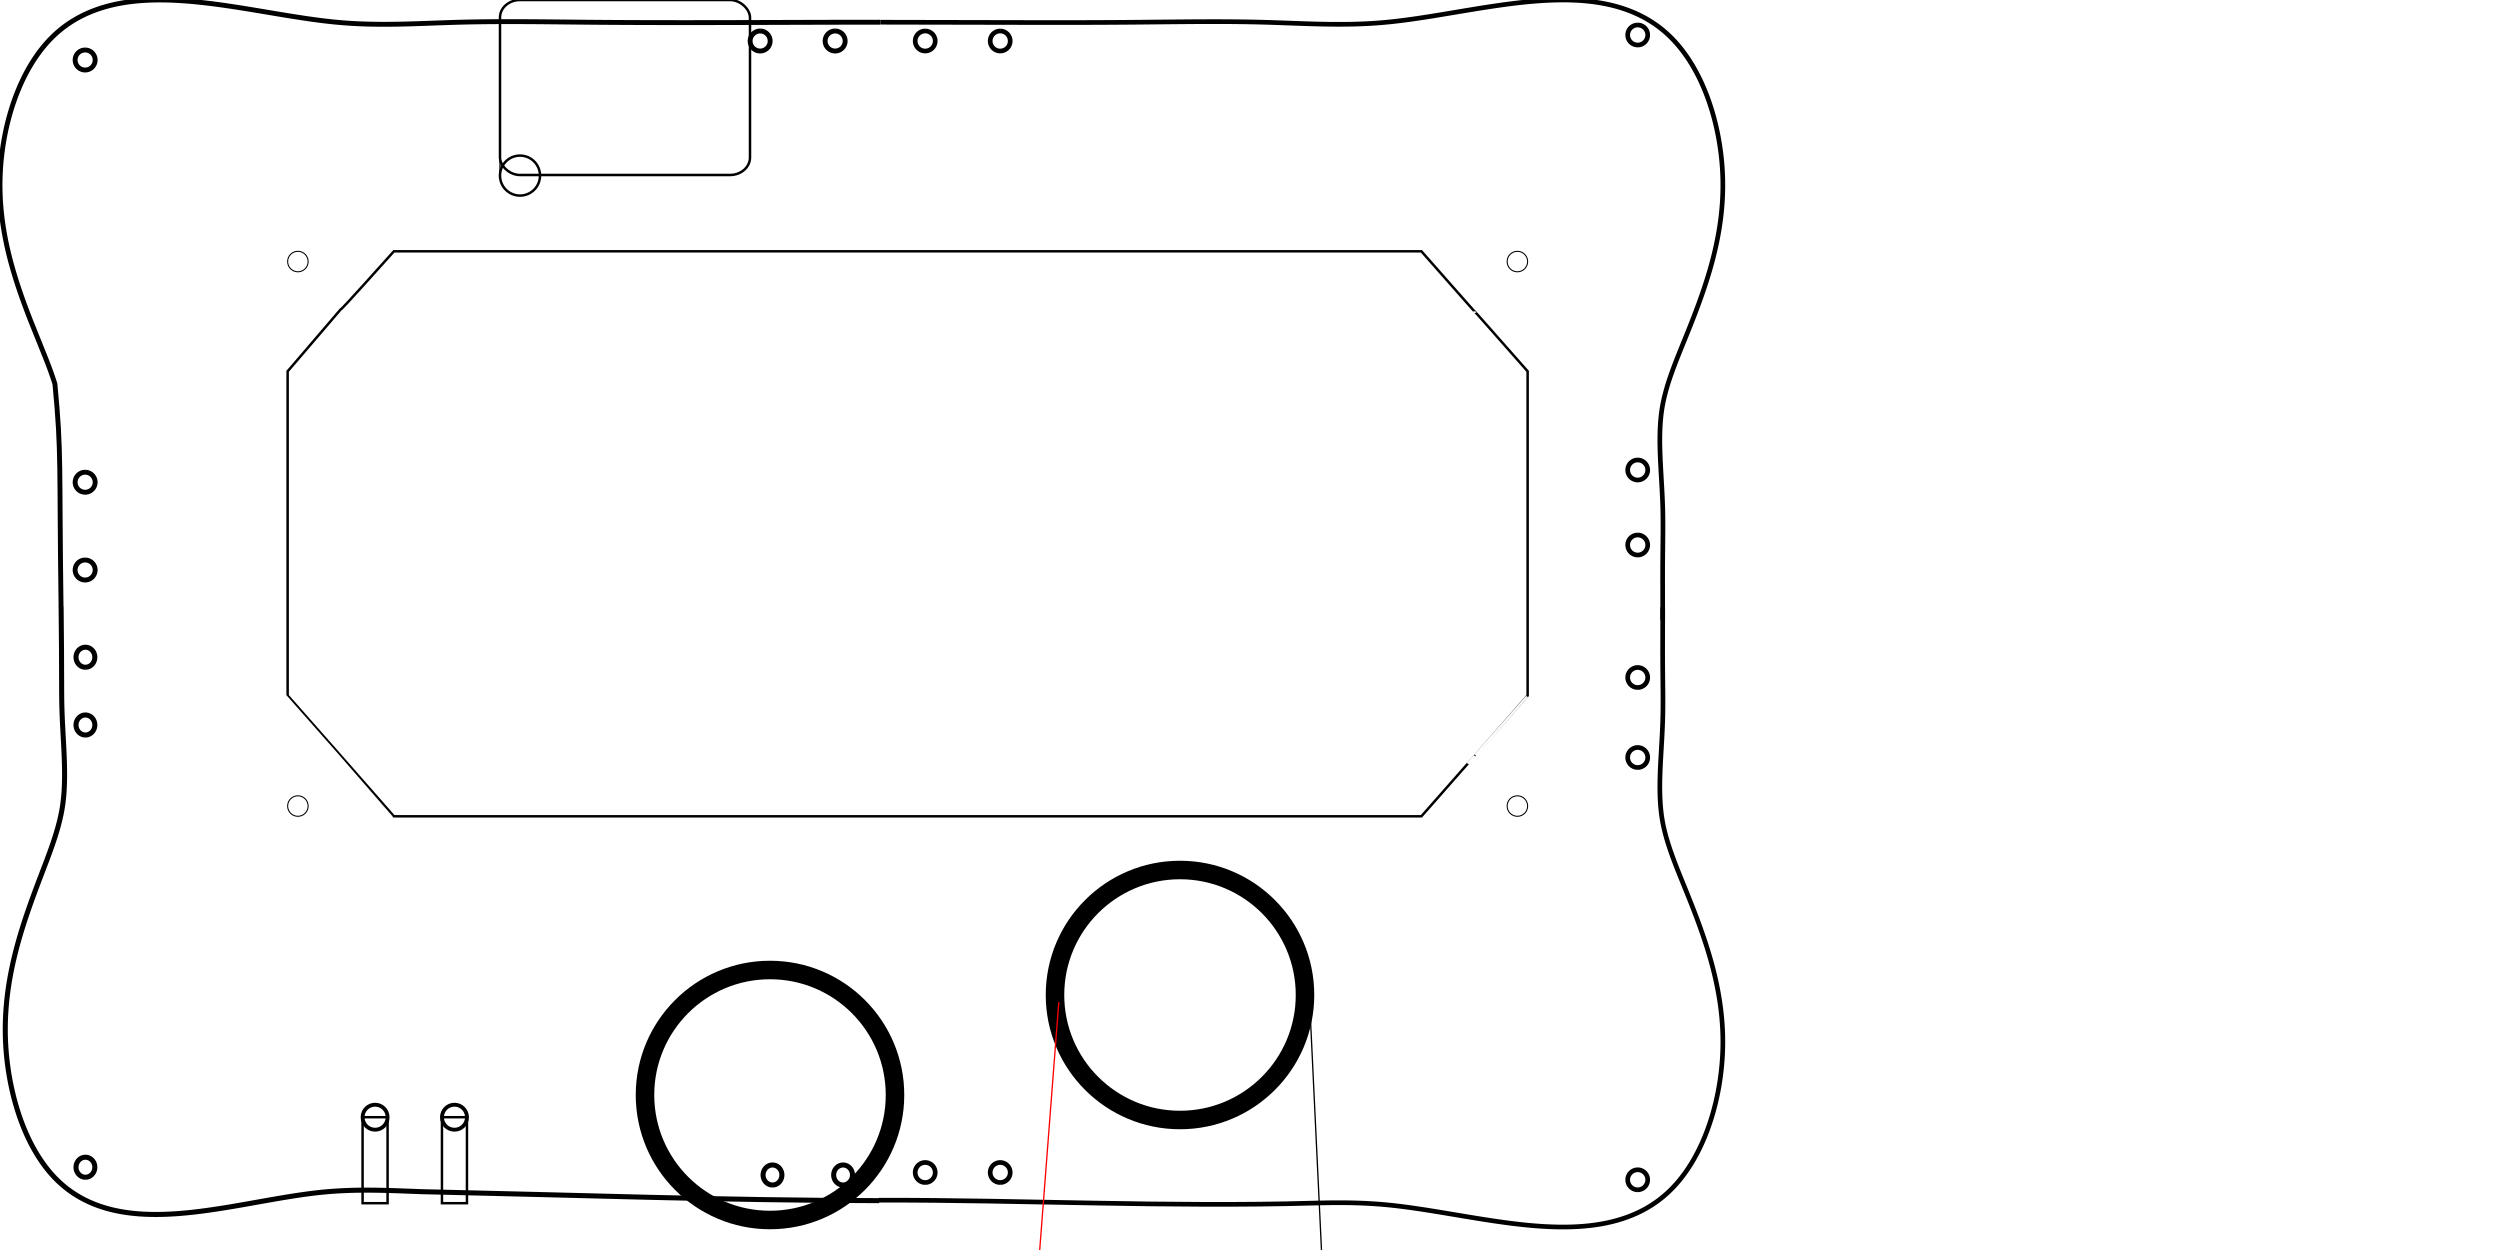 <?xml version="1.0" encoding="UTF-8" standalone="no"?>
<svg
   width="500mm"
   height="250mm"
   version="1.1"
   id="svg19"
   sodipodi:docname="tanklid.svg"
   inkscape:version="1.3.2 (091e20ef0f, 2023-11-25, custom)"
   xml:space="preserve"
   xmlns:inkscape="http://www.inkscape.org/namespaces/inkscape"
   xmlns:sodipodi="http://sodipodi.sourceforge.net/DTD/sodipodi-0.dtd"
   xmlns="http://www.w3.org/2000/svg"
   xmlns:svg="http://www.w3.org/2000/svg"><defs
     id="defs19" /><sodipodi:namedview
     id="namedview19"
     pagecolor="#ffffff"
     bordercolor="#666666"
     borderopacity="1.0"
     inkscape:showpageshadow="2"
     inkscape:pageopacity="0.0"
     inkscape:pagecheckerboard="0"
     inkscape:deskcolor="#d1d1d1"
     showgrid="false"
     inkscape:zoom="3.4467502"
     inkscape:cx="89.069408"
     inkscape:cy="387.46643"
     inkscape:window-width="1920"
     inkscape:window-height="1029"
     inkscape:window-x="0"
     inkscape:window-y="27"
     inkscape:window-maximized="1"
     inkscape:current-layer="svg19"
     inkscape:document-units="mm" /><g
     id="g1"
     transform="translate(0,-56)"><circle
       style="fill:none;stroke:#000001;stroke-width:0.798;stroke-opacity:1"
       id="path7752"
       cx="225.173"
       cy="253.707"
       r="7.748" /><circle
       style="fill:none;stroke:#000001;stroke-width:0.798;stroke-opacity:1"
       id="circle7754"
       cx="225.173"
       cy="665.297"
       r="7.748" /><circle
       style="fill:none;stroke:#000001;stroke-width:0.798;stroke-opacity:1"
       id="circle7756"
       cx="1147"
       cy="253.707"
       r="7.748" /><circle
       style="fill:none;stroke:#000001;stroke-width:0.798;stroke-opacity:1"
       id="circle7758"
       cx="1147"
       cy="665.297"
       r="7.748" /><path
       id="rect10022"
       style="fill:none;stroke:#000000;stroke-width:1.89;stroke-dasharray:none"
       d="m 297.729,245.958 h 776.716 c 80.213,91.06 0.095,-0.27 80.303,90.709 v 245.118 c -80.277,91.468 0.109,-0.092 -80.303,91.26 H 297.729 c -80.313,-91.308 0.018,-0.2 -80.303,-91.26 V 336.667 c 80.928,-94.195 -0.165,-0.821 80.303,-90.709 z"
       sodipodi:nodetypes="ccccccccc" /></g><circle
     style="fill:none;stroke:#000001;stroke-width:13.992;stroke-opacity:1"
     id="circle1"
     cx="891.969"
     cy="752.126"
     r="94.488" /><path
     d="M 46.156,458.876 C 44.639,350.69 46.605,343.473 41.52,290.246 l -0.558,-1.763 -0.579,-1.771 -0.599,-1.779 -0.618,-1.788 -0.637,-1.796 -0.654,-1.805 -0.67,-1.813 -0.685,-1.821 -0.7,-1.83 -0.713,-1.839 -12.245,-30.544 -1.517,-3.925 -1.497,-3.946 -0.739,-1.981 -0.733,-1.986 -0.726,-1.992 -0.718,-1.998 -0.71,-2.004 -0.702,-2.01 -0.693,-2.017 -0.684,-2.023 -0.674,-2.03 -0.664,-2.037 -0.653,-2.044 -0.642,-2.051 -0.63,-2.059 -0.618,-2.066 -0.605,-2.074 -0.592,-2.082 -0.578,-2.089 -0.563,-2.098 -0.549,-2.106 -0.533,-2.114 -0.518,-2.123 -0.501,-2.131 -0.484,-2.14 -0.467,-2.149 -0.449,-2.158 -0.431,-2.167 -0.412,-2.176 -0.392,-2.185 -0.372,-2.194 -0.352,-2.204 -0.33,-2.213 -0.309,-2.223 -0.287,-2.232 -0.264,-2.242 -0.241,-2.252 -0.217,-2.261 -0.193,-2.271 -0.168,-2.281 -0.143,-2.291 -0.117,-2.3 -0.09,-2.31 L 0.045,144.142 0.008,141.812 4.7797251e-7,139.472 0.02,137.123 l 0.049,-2.359 0.078,-2.368 0.108,-2.375 0.137,-2.38 0.166,-2.384 0.196,-2.387 0.225,-2.39 0.254,-2.392 0.283,-2.392 0.312,-2.393 0.341,-2.392 0.371,-2.39 0.4,-2.388 0.429,-2.385 0.458,-2.38 0.488,-2.375 0.517,-2.37 0.27,-1.182 0.277,-1.181 0.285,-1.179 0.292,-1.177 0.3,-1.175 0.307,-1.173 0.315,-1.17 0.322,-1.168 0.33,-1.165 0.337,-1.163 0.345,-1.16 0.352,-1.157 0.36,-1.154 0.368,-1.151 0.375,-1.148 0.383,-1.145 0.391,-1.141 0.398,-1.138 0.406,-1.134 0.414,-1.131 0.422,-1.127 0.43,-1.123 0.438,-1.119 0.446,-1.115 0.454,-1.11 0.462,-1.106 0.47,-1.102 0.478,-1.097 0.486,-1.092 0.494,-1.088 0.503,-1.083 0.511,-1.078 0.519,-1.072 0.528,-1.067 0.536,-1.062 0.545,-1.056 0.553,-1.051 0.562,-1.045 0.571,-1.039 0.58,-1.033 0.589,-1.027 0.597,-1.021 0.606,-1.014 0.616,-1.008 0.625,-1.001 0.634,-0.994 0.643,-0.987 0.653,-0.98 0.662,-0.973 0.672,-0.965 0.681,-0.958 0.691,-0.95 0.701,-0.942 0.711,-0.934 0.721,-0.926 0.731,-0.918 0.741,-0.909 0.751,-0.9 0.762,-0.891 0.772,-0.882 0.783,-0.873 0.793,-0.863 0.804,-0.854 0.815,-0.844 0.826,-0.834 0.837,-0.823 0.848,-0.813 0.859,-0.802 0.87,-0.79 0.878,-0.777 0.886,-0.763 0.894,-0.749 0.902,-0.735 0.91,-0.721 0.918,-0.708 0.925,-0.694 0.932,-0.68 0.939,-0.666 0.946,-0.652 0.952,-0.639 0.959,-0.625 0.965,-0.612 0.971,-0.598 0.977,-0.585 0.982,-0.571 0.988,-0.558 0.993,-0.545 0.998,-0.531 1.003,-0.518 1.008,-0.505 1.013,-0.492 1.017,-0.48 1.022,-0.467 1.026,-0.455 1.03,-0.442 1.034,-0.43 1.038,-0.418 1.041,-0.406 1.045,-0.394 1.048,-0.382 1.051,-0.37 1.055,-0.359 1.058,-0.348 1.061,-0.336 1.063,-0.325 1.066,-0.314 1.069,-0.303 1.071,-0.293 1.074,-0.282 1.076,-0.272 1.079,-0.262 1.081,-0.252 1.083,-0.242 1.085,-0.232 1.087,-0.223 1.089,-0.213 1.091,-0.204 1.093,-0.195 1.095,-0.186 1.097,-0.177 1.098,-0.168 1.1,-0.159 1.102,-0.151 1.103,-0.142 1.105,-0.134 1.107,-0.126 1.108,-0.118 1.109,-0.11 1.111,-0.103 1.112,-0.095 2.229,-0.168 2.234,-0.139 2.239,-0.111 2.244,-0.084 2.249,-0.058 2.253,-0.034 2.258,-0.008 2.262,0.015 2.266,0.038 2.27,0.059 2.273,0.08 2.277,0.1 2.28,0.12 2.283,0.138 2.286,0.156 2.289,0.173 2.291,0.19 2.294,0.205 2.296,0.22 2.298,0.234 2.299,0.248 2.301,0.261 2.302,0.273 2.303,0.284 2.304,0.295 2.304,0.305 2.304,0.315 2.304,0.324 2.304,0.332 4.606,0.686 4.602,0.711 4.595,0.731 4.586,0.746 9.133,1.517 9.065,1.517 4.499,0.747 4.474,0.733 4.445,0.713 4.413,0.69 4.377,0.661 4.339,0.628 2.154,0.3 2.143,0.29 2.131,0.28 2.119,0.269 2.107,0.257 2.094,0.245 2.081,0.232 2.067,0.219 2.053,0.205 2.038,0.191 2.03,0.177 2.023,0.164 2.017,0.151 2.012,0.138 2.006,0.126 2.001,0.114 1.996,0.102 1.992,0.091 1.988,0.081 1.984,0.07 1.981,0.06 1.977,0.05 1.975,0.041 1.972,0.03 1.97,0.023 1.968,0.015 1.966,0.008 1.965,-6.8e-4 3.927,-0.023 3.925,-0.048 3.926,-0.071 3.929,-0.091 3.933,-0.108 3.94,-0.122 7.91,-0.274 7.963,-0.292 8.031,-0.284 4.046,-0.131 4.068,-0.119 4.084,-0.104 4.089,-0.089 4.093,-0.075 4.097,-0.061 4.101,-0.049 4.104,-0.038 4.106,-0.026 4.109,-0.015 4.11,-0.008 4.112,0.002 8.225,0.026 8.225,0.051 8.221,0.069 8.214,0.081 16.39,0.171 8.17,0.077 8.162,0.067 8.157,0.057 8.152,0.047 8.148,0.038 8.145,0.03 16.279,0.034 16.269,0.008 16.261,-0.011 16.257,-0.03 16.255,-0.042 32.518,-0.1 16.269,-0.048 16.279,-0.04 16.292,-0.026 16.309,-0.008"
     id="path10"
     style="fill:none;stroke:#000000;stroke-width:3.696"
     sodipodi:nodetypes="cccccccccccccccccccccccccccccccccccccccccccccccccccccccccccccccccccccccccccccccccccccccccccccccccccccccccccccccccccccccccccccccccccccccccccccccccccccccccccccccccccccccccccccccccccccccccccccccccccccccccccccccccccccccccccccccccccccccccccccccccccccccccccccccccccccccccccccccccccccccccccccccccccccccccccccccccccccccccccccc" /><path
     d="m 64.354,37.795 -0.475,0.015 -0.473,0.045 -0.469,0.074 -0.463,0.104 -0.456,0.133 -0.447,0.161 -0.436,0.189 -0.423,0.215 -0.409,0.242 -0.393,0.267 -0.375,0.291 -0.356,0.314 -0.336,0.336 -0.314,0.356 -0.291,0.375 -0.267,0.393 -0.242,0.409 -0.216,0.423 -0.189,0.436 -0.161,0.447 -0.132,0.456 -0.104,0.463 -0.074,0.469 -0.045,0.473 -0.015,0.474 0.015,0.475 0.045,0.473 0.074,0.469 0.104,0.463 0.132,0.456 0.161,0.447 0.189,0.436 0.216,0.423 0.242,0.409 0.267,0.393 0.291,0.375 0.314,0.356 0.336,0.336 0.356,0.314 0.375,0.291 0.393,0.267 0.409,0.242 0.423,0.215 0.436,0.189 0.447,0.161 0.456,0.133 0.463,0.104 0.469,0.074 0.473,0.045 0.475,0.015 0.475,-0.015 0.473,-0.045 0.469,-0.074 0.463,-0.104 0.456,-0.133 0.447,-0.161 0.436,-0.189 0.423,-0.215 0.409,-0.242 0.393,-0.267 0.375,-0.291 0.356,-0.314 0.336,-0.336 0.314,-0.356 0.291,-0.375 0.267,-0.393 0.242,-0.409 0.216,-0.423 0.189,-0.436 0.161,-0.447 0.132,-0.456 0.104,-0.463 0.074,-0.469 0.045,-0.473 0.015,-0.474 -0.015,-0.475 -0.045,-0.473 -0.074,-0.469 -0.104,-0.463 -0.132,-0.456 -0.161,-0.447 -0.189,-0.436 -0.216,-0.423 -0.242,-0.409 -0.267,-0.393 -0.291,-0.375 -0.314,-0.356 -0.336,-0.336 -0.356,-0.314 -0.375,-0.291 -0.393,-0.267 -0.409,-0.242 -0.423,-0.215 -0.436,-0.189 -0.447,-0.161 -0.456,-0.133 -0.463,-0.104 -0.469,-0.074 -0.473,-0.045 -0.475,-0.015"
     id="path14"
     style="fill:none;stroke:#000000;stroke-width:3.696" /><path
     d="m 64.354,356.956 -0.475,0.015 -0.473,0.045 -0.469,0.074 -0.463,0.104 -0.456,0.132 -0.447,0.161 -0.436,0.189 -0.423,0.216 -0.409,0.242 -0.393,0.267 -0.375,0.291 -0.356,0.314 -0.336,0.336 -0.314,0.356 -0.291,0.375 -0.267,0.393 -0.242,0.409 -0.216,0.423 -0.189,0.436 -0.161,0.447 -0.132,0.456 -0.104,0.463 -0.074,0.469 -0.045,0.473 -0.015,0.475 0.015,0.475 0.045,0.473 0.074,0.469 0.104,0.463 0.132,0.456 0.161,0.447 0.189,0.436 0.216,0.423 0.242,0.409 0.267,0.393 0.291,0.375 0.314,0.356 0.336,0.336 0.356,0.314 0.375,0.291 0.393,0.267 0.409,0.242 0.423,0.216 0.436,0.189 0.447,0.161 0.456,0.132 0.463,0.104 0.469,0.074 0.473,0.045 0.475,0.015 0.475,-0.015 0.473,-0.045 0.469,-0.074 0.463,-0.104 0.456,-0.132 0.447,-0.161 0.436,-0.189 0.423,-0.216 0.409,-0.242 0.393,-0.267 0.375,-0.291 0.356,-0.314 0.336,-0.336 0.314,-0.356 0.291,-0.375 0.267,-0.393 0.242,-0.409 0.216,-0.423 0.189,-0.436 0.161,-0.447 0.132,-0.456 0.104,-0.463 0.074,-0.469 0.045,-0.473 0.015,-0.475 -0.015,-0.475 -0.045,-0.473 -0.074,-0.469 -0.104,-0.463 -0.132,-0.456 -0.161,-0.447 -0.189,-0.436 -0.216,-0.423 -0.242,-0.409 -0.267,-0.393 -0.291,-0.375 -0.314,-0.356 -0.336,-0.336 -0.356,-0.314 -0.375,-0.291 -0.393,-0.267 -0.409,-0.242 -0.423,-0.216 -0.436,-0.189 -0.447,-0.161 -0.456,-0.132 -0.463,-0.104 -0.469,-0.074 -0.473,-0.045 -0.475,-0.015"
     id="path15"
     style="fill:none;stroke:#000000;stroke-width:3.696" /><path
     d="m 64.354,423.307 -0.475,0.015 -0.473,0.045 -0.469,0.074 -0.463,0.104 -0.456,0.132 -0.447,0.161 -0.436,0.189 -0.423,0.216 -0.409,0.242 -0.393,0.267 -0.375,0.291 -0.356,0.314 -0.336,0.336 -0.314,0.356 -0.291,0.375 -0.267,0.393 -0.242,0.409 -0.216,0.423 -0.189,0.436 -0.161,0.447 -0.132,0.456 -0.104,0.463 -0.074,0.469 -0.045,0.473 -0.015,0.475 0.015,0.475 0.045,0.473 0.074,0.469 0.104,0.463 0.132,0.456 0.161,0.447 0.189,0.436 0.216,0.423 0.242,0.409 0.267,0.393 0.291,0.375 0.314,0.356 0.336,0.336 0.356,0.314 0.375,0.291 0.393,0.267 0.409,0.242 0.423,0.216 0.436,0.189 0.447,0.161 0.456,0.132 0.463,0.104 0.469,0.074 0.473,0.045 0.475,0.015 0.475,-0.015 0.473,-0.045 0.469,-0.074 0.463,-0.104 0.456,-0.132 0.447,-0.161 0.436,-0.189 0.423,-0.216 0.409,-0.242 0.393,-0.267 0.375,-0.291 0.356,-0.314 0.336,-0.336 0.314,-0.356 0.291,-0.375 0.267,-0.393 0.242,-0.409 0.216,-0.423 0.189,-0.436 0.161,-0.447 0.132,-0.456 0.104,-0.463 0.074,-0.469 0.045,-0.473 0.015,-0.475 -0.015,-0.475 -0.045,-0.473 -0.074,-0.469 -0.104,-0.463 -0.132,-0.456 -0.161,-0.447 -0.189,-0.436 -0.216,-0.423 -0.242,-0.409 -0.267,-0.393 -0.291,-0.375 -0.314,-0.356 -0.336,-0.336 -0.356,-0.314 -0.375,-0.291 -0.393,-0.267 -0.409,-0.242 -0.423,-0.216 -0.436,-0.189 -0.447,-0.161 -0.456,-0.132 -0.463,-0.104 -0.469,-0.074 -0.473,-0.045 -0.475,-0.015"
     id="path16"
     style="fill:none;stroke:#000000;stroke-width:3.696" /><path
     d="m 574.59,23.433 -0.475,0.015 -0.473,0.045 -0.469,0.074 -0.463,0.104 -0.456,0.133 -0.447,0.161 -0.436,0.189 -0.423,0.215 -0.409,0.242 -0.393,0.267 -0.375,0.291 -0.356,0.314 -0.336,0.336 -0.314,0.356 -0.291,0.375 -0.267,0.393 -0.242,0.409 -0.215,0.423 -0.189,0.436 -0.161,0.447 -0.133,0.456 -0.104,0.463 -0.074,0.469 -0.045,0.473 -0.015,0.474 0.015,0.475 0.045,0.473 0.074,0.469 0.104,0.463 0.133,0.456 0.161,0.447 0.189,0.436 0.215,0.423 0.242,0.409 0.267,0.393 0.291,0.375 0.314,0.356 0.336,0.336 0.356,0.314 0.375,0.291 0.393,0.267 0.409,0.242 0.423,0.215 0.436,0.189 0.447,0.161 0.456,0.133 0.463,0.104 0.469,0.074 0.473,0.045 0.474,0.015 0.475,-0.015 0.473,-0.045 0.469,-0.074 0.463,-0.104 0.456,-0.133 0.447,-0.161 0.436,-0.189 0.423,-0.215 0.409,-0.242 0.393,-0.267 0.375,-0.291 0.356,-0.314 0.336,-0.336 0.314,-0.356 0.291,-0.375 0.267,-0.393 0.242,-0.409 0.215,-0.423 0.189,-0.436 0.161,-0.447 0.133,-0.456 0.104,-0.463 0.074,-0.469 0.045,-0.473 0.015,-0.474 -0.015,-0.475 -0.045,-0.473 -0.074,-0.469 -0.104,-0.463 -0.133,-0.456 -0.161,-0.447 -0.189,-0.436 -0.215,-0.423 -0.242,-0.409 -0.267,-0.393 -0.291,-0.375 -0.314,-0.356 -0.336,-0.336 -0.356,-0.314 -0.375,-0.291 -0.393,-0.267 -0.409,-0.242 -0.423,-0.215 -0.436,-0.189 -0.447,-0.161 -0.456,-0.133 -0.463,-0.104 -0.469,-0.074 -0.473,-0.045 -0.474,-0.015"
     id="path17"
     style="fill:none;stroke:#000000;stroke-width:3.696" /><path
     d="m 631.283,23.433 -0.475,0.015 -0.473,0.045 -0.469,0.074 -0.463,0.104 -0.456,0.133 -0.447,0.161 -0.436,0.189 -0.423,0.215 -0.409,0.242 -0.393,0.267 -0.375,0.291 -0.356,0.314 -0.336,0.336 -0.314,0.356 -0.291,0.375 -0.267,0.393 -0.242,0.409 -0.215,0.423 -0.189,0.436 -0.161,0.447 -0.133,0.456 -0.104,0.463 -0.074,0.469 -0.045,0.473 -0.015,0.474 0.015,0.475 0.045,0.473 0.074,0.469 0.104,0.463 0.133,0.456 0.161,0.447 0.189,0.436 0.215,0.423 0.242,0.409 0.267,0.393 0.291,0.375 0.314,0.356 0.336,0.336 0.356,0.314 0.375,0.291 0.393,0.267 0.409,0.242 0.423,0.215 0.436,0.189 0.447,0.161 0.456,0.133 0.463,0.104 0.469,0.074 0.473,0.045 0.474,0.015 0.475,-0.015 0.473,-0.045 0.469,-0.074 0.463,-0.104 0.456,-0.133 0.447,-0.161 0.436,-0.189 0.423,-0.215 0.409,-0.242 0.393,-0.267 0.375,-0.291 0.356,-0.314 0.336,-0.336 0.314,-0.356 0.291,-0.375 0.267,-0.393 0.242,-0.409 0.215,-0.423 0.189,-0.436 0.161,-0.447 0.133,-0.456 0.104,-0.463 0.074,-0.469 0.045,-0.473 0.015,-0.474 -0.015,-0.475 -0.045,-0.473 -0.074,-0.469 -0.104,-0.463 -0.133,-0.456 -0.161,-0.447 -0.189,-0.436 -0.215,-0.423 -0.242,-0.409 -0.267,-0.393 -0.291,-0.375 -0.314,-0.356 -0.336,-0.336 -0.356,-0.314 -0.375,-0.291 -0.393,-0.267 -0.409,-0.242 -0.423,-0.215 -0.436,-0.189 -0.447,-0.161 -0.456,-0.133 -0.463,-0.104 -0.469,-0.074 -0.473,-0.045 -0.474,-0.015"
     id="path18"
     style="fill:none;stroke:#000000;stroke-width:3.696" /><path
     d="m 46.199,458.598 c 0.246,21.188 0.406,42.782 0.41,63.97 l 0.011,2.188 0.019,2.197 0.028,2.207 0.037,2.216 0.048,2.225 0.06,2.234 0.071,2.229 0.082,2.22 0.09,2.21 0.098,2.2 0.213,4.37 0.228,4.328 0.461,8.527 0.214,4.196 0.191,4.148 0.084,2.055 0.075,2.043 0.065,2.03 0.054,2.016 0.042,2.003 0.029,1.989 0.015,1.975 5.3e-4,1.961 -0.015,1.946 -0.032,1.931 -0.049,1.916 -0.068,1.901 -0.087,1.886 -0.107,1.87 -0.128,1.854 -0.149,1.838 -0.172,1.822 -0.195,1.806 -0.218,1.79 -0.243,1.774 -0.268,1.758 -0.295,1.75 -0.324,1.758 -0.353,1.766 -0.38,1.774 -0.408,1.783 -0.434,1.792 -0.459,1.8 -0.484,1.809 -0.508,1.818 -0.531,1.827 -0.553,1.836 -0.574,1.845 -0.594,1.854 -0.613,1.863 -0.632,1.872 -0.649,1.881 -0.665,1.89 -0.679,1.899 -0.693,1.909 -0.706,1.918 -0.717,1.927 -1.464,3.883 -3.013,7.886 -1.529,4.004 -1.525,4.027 -1.514,4.045 -1.5,4.064 -1.482,4.085 -0.733,2.051 -0.727,2.057 -0.721,2.063 -0.714,2.069 -0.706,2.075 -0.698,2.082 -0.69,2.088 -0.681,2.095 -0.672,2.102 -0.662,2.109 -0.652,2.117 -0.641,2.124 -0.629,2.132 -0.617,2.14 -0.605,2.148 -0.592,2.156 -0.578,2.165 -0.564,2.173 -0.55,2.182 -0.535,2.191 -0.519,2.2 -0.503,2.209 -0.486,2.219 -0.469,2.228 -0.451,2.238 -0.432,2.248 -0.413,2.257 -0.394,2.267 -0.374,2.277 -0.353,2.287 -0.332,2.298 -0.31,2.308 -0.288,2.318 -0.265,2.329 -0.241,2.339 -0.217,2.35 -0.192,2.36 -0.167,2.371 -0.142,2.381 -0.115,2.392 -0.089,2.402 -0.061,2.413 -0.033,2.424 -0.006,1.216 0.001,1.218 0.009,1.221 0.016,1.224 0.023,1.226 0.031,1.229 0.038,1.231 0.045,1.233 0.053,1.235 0.06,1.236 0.068,1.237 0.075,1.239 0.083,1.24 0.09,1.241 0.098,1.241 0.105,1.242 0.113,1.243 0.12,1.243 0.127,1.244 0.135,1.244 0.142,1.244 0.15,1.244 0.157,1.244 0.165,1.244 0.172,1.243 0.179,1.243 0.187,1.242 0.194,1.242 0.202,1.241 0.209,1.24 0.217,1.239 0.224,1.238 0.232,1.236 0.239,1.235 0.247,1.234 0.254,1.232 0.262,1.23 0.269,1.228 0.277,1.226 0.284,1.224 0.292,1.222 0.299,1.22 0.307,1.217 0.315,1.215 0.322,1.212 0.33,1.209 0.338,1.206 0.346,1.203 0.353,1.2 0.361,1.196 0.369,1.193 0.377,1.189 0.385,1.186 0.393,1.182 0.4,1.178 0.408,1.174 0.416,1.17 0.424,1.166 0.433,1.161 0.441,1.157 0.449,1.152 0.457,1.147 0.465,1.142 0.474,1.137 0.482,1.132 0.49,1.127 0.499,1.121 0.507,1.116 0.516,1.11 0.525,1.104 0.533,1.098 0.542,1.092 0.551,1.086 0.56,1.08 0.569,1.073 0.578,1.066 0.587,1.06 0.596,1.053 0.605,1.046 0.615,1.038 0.624,1.031 0.634,1.023 0.643,1.015 0.653,1.008 0.663,1 0.673,0.991 0.683,0.983 0.693,0.974 0.703,0.965 0.713,0.956 0.723,0.947 0.734,0.938 0.744,0.928 0.755,0.918 0.766,0.908 0.776,0.898 0.787,0.887 0.798,0.877 0.809,0.865 0.821,0.854 0.832,0.843 0.843,0.831 0.854,0.818 0.862,0.803 0.87,0.788 0.879,0.773 0.887,0.758 0.894,0.743 0.902,0.728 0.909,0.713 0.916,0.698 0.923,0.684 0.93,0.669 0.937,0.654 0.943,0.639 0.949,0.625 0.955,0.61 0.961,0.595 0.967,0.581 0.972,0.567 0.977,0.552 0.982,0.538 0.987,0.524 0.992,0.51 0.996,0.497 1.001,0.483 1.005,0.47 1.009,0.456 1.013,0.443 1.017,0.43 1.02,0.417 1.024,0.404 1.027,0.391 1.031,0.379 1.034,0.367 1.037,0.355 1.04,0.342 1.043,0.33 1.045,0.319 1.048,0.307 1.051,0.296 1.053,0.285 1.055,0.274 1.058,0.263 1.06,0.252 1.062,0.242 1.064,0.231 1.066,0.221 1.068,0.211 1.07,0.201 1.072,0.191 1.074,0.181 1.075,0.172 1.077,0.163 1.079,0.154 1.081,0.145 1.082,0.136 1.084,0.127 1.085,0.119 1.087,0.11 1.088,0.102 1.09,0.094 1.091,0.086 1.092,0.078 1.094,0.07 1.095,0.063 2.194,0.103 2.199,0.074 2.203,0.047 2.208,0.019 2.212,-0.004 2.216,-0.03 2.22,-0.054 2.224,-0.077 2.228,-0.099 2.231,-0.12 2.234,-0.141 2.237,-0.16 2.24,-0.178 2.242,-0.196 2.245,-0.213 2.247,-0.229 2.249,-0.245 2.251,-0.259 2.252,-0.273 2.253,-0.286 2.254,-0.299 2.255,-0.31 2.255,-0.321 2.255,-0.331 2.255,-0.34 2.255,-0.348 4.508,-0.72 4.502,-0.746 4.495,-0.766 4.484,-0.78 4.471,-0.789 8.892,-1.582 4.415,-0.782 4.39,-0.769 4.362,-0.75 4.33,-0.727 4.296,-0.698 2.134,-0.336 2.124,-0.327 2.113,-0.317 2.102,-0.307 2.091,-0.296 2.079,-0.284 2.066,-0.271 2.053,-0.259 2.04,-0.245 2.026,-0.231 2.012,-0.216 1.997,-0.201 1.987,-0.186 1.981,-0.171 1.975,-0.157 1.969,-0.144 1.963,-0.13 1.958,-0.118 1.953,-0.105 1.949,-0.093 1.945,-0.081 1.941,-0.07 1.938,-0.059 1.934,-0.049 1.932,-0.039 1.929,-0.03 1.927,-0.019 1.925,-0.011 1.924,-0.003 1.923,0.004 3.843,0.034 3.842,0.059 3.843,0.083 3.847,0.103 3.853,0.12 3.861,0.133 7.755,0.293 7.813,0.304 c 117.008,2.568 229.383,6.613 346.436,6.807"
     id="path13-9"
     style="fill:none;stroke:#000000;stroke-width:3.81"
     sodipodi:nodetypes="ccccccccccccccccccccccccccccccccccccccccccccccccccccccccccccccccccccccccccccccccccccccccccccccccccccccccccccccccccccccccccccccccccccccccccccccccccccccccccccccccccccccccccccccccccccccccccccccccccccccccccccccccccccccccccccccccccccccccccccccccccccccccccccccccccccccccccccccccccccccccccccccccccccccccccccccccccccccccccccccccccccccccccccccccccccccccccccccc" /><path
     d="m 64.569,504.359 0.447,-0.015 0.445,-0.045 0.441,-0.074 0.436,-0.104 0.429,-0.132 0.421,-0.161 0.41,-0.189 0.398,-0.216 0.385,-0.242 0.37,-0.267 0.353,-0.291 0.335,-0.314 0.316,-0.336 0.296,-0.356 0.274,-0.375 0.251,-0.393 0.228,-0.409 0.203,-0.423 0.178,-0.436 0.151,-0.447 0.125,-0.456 0.098,-0.463 0.07,-0.469 0.042,-0.473 0.014,-0.475 -0.014,-0.475 -0.042,-0.473 -0.07,-0.469 -0.098,-0.463 -0.125,-0.456 -0.151,-0.447 -0.178,-0.436 -0.203,-0.423 -0.228,-0.409 -0.251,-0.393 -0.274,-0.375 -0.296,-0.356 -0.316,-0.336 -0.335,-0.314 -0.353,-0.291 -0.37,-0.267 -0.385,-0.242 -0.398,-0.216 -0.41,-0.189 -0.421,-0.161 -0.429,-0.132 -0.436,-0.104 -0.441,-0.074 -0.445,-0.045 -0.447,-0.015 -0.447,0.015 -0.445,0.045 -0.441,0.074 -0.436,0.104 -0.429,0.132 -0.421,0.161 -0.41,0.189 -0.398,0.216 -0.385,0.242 -0.37,0.267 -0.353,0.291 -0.335,0.314 -0.316,0.336 -0.296,0.356 -0.274,0.375 -0.251,0.393 -0.228,0.409 -0.203,0.423 -0.178,0.436 -0.151,0.447 -0.125,0.456 -0.098,0.463 -0.07,0.469 -0.042,0.473 -0.014,0.475 0.014,0.475 0.042,0.473 0.07,0.469 0.098,0.463 0.125,0.456 0.151,0.447 0.178,0.436 0.203,0.423 0.228,0.409 0.251,0.393 0.274,0.375 0.296,0.356 0.316,0.336 0.335,0.314 0.353,0.291 0.37,0.267 0.385,0.242 0.398,0.216 0.41,0.189 0.421,0.161 0.429,0.132 0.436,0.104 0.441,0.074 0.445,0.045 0.447,0.015"
     id="path14-3"
     style="fill:none;stroke:#000000;stroke-width:3.81" /><path
     d="m 64.569,555.591 0.447,-0.015 0.445,-0.045 0.441,-0.074 0.436,-0.104 0.429,-0.132 0.421,-0.161 0.41,-0.189 0.398,-0.216 0.385,-0.242 0.37,-0.267 0.353,-0.291 0.335,-0.314 0.316,-0.336 0.296,-0.356 0.274,-0.375 0.251,-0.393 0.228,-0.409 0.203,-0.423 0.178,-0.436 0.151,-0.447 0.125,-0.456 0.098,-0.463 0.07,-0.469 0.042,-0.473 0.014,-0.475 -0.014,-0.475 -0.042,-0.473 -0.07,-0.469 -0.098,-0.463 -0.125,-0.456 -0.151,-0.447 -0.178,-0.436 -0.203,-0.423 -0.228,-0.409 -0.251,-0.393 -0.274,-0.375 -0.296,-0.356 -0.316,-0.336 -0.335,-0.314 -0.353,-0.291 -0.37,-0.267 -0.385,-0.242 -0.398,-0.216 -0.41,-0.189 -0.421,-0.161 -0.429,-0.132 -0.436,-0.104 -0.441,-0.074 -0.445,-0.045 -0.447,-0.015 -0.447,0.015 -0.445,0.045 -0.441,0.074 -0.436,0.104 -0.429,0.132 -0.421,0.161 -0.41,0.189 -0.398,0.216 -0.385,0.242 -0.37,0.267 -0.353,0.291 -0.335,0.314 -0.316,0.336 -0.296,0.356 -0.274,0.375 -0.251,0.393 -0.228,0.409 -0.203,0.423 -0.178,0.436 -0.151,0.447 -0.125,0.456 -0.098,0.463 -0.07,0.469 -0.042,0.473 -0.014,0.475 0.014,0.475 0.042,0.473 0.07,0.469 0.098,0.463 0.125,0.456 0.151,0.447 0.178,0.436 0.203,0.423 0.228,0.409 0.251,0.393 0.274,0.375 0.296,0.356 0.316,0.336 0.335,0.314 0.353,0.291 0.37,0.267 0.385,0.242 0.398,0.216 0.41,0.189 0.421,0.161 0.429,0.132 0.436,0.104 0.441,0.074 0.445,0.045 0.447,0.015"
     id="path15-1"
     style="fill:none;stroke:#000000;stroke-width:3.81" /><path
     d="m 64.569,889.873 0.447,-0.015 0.445,-0.045 0.441,-0.074 0.436,-0.104 0.429,-0.133 0.421,-0.161 0.41,-0.189 0.398,-0.215 0.385,-0.242 0.37,-0.267 0.353,-0.291 0.335,-0.314 0.316,-0.336 0.296,-0.356 0.274,-0.375 0.251,-0.393 0.228,-0.409 0.203,-0.423 0.178,-0.436 0.151,-0.447 0.125,-0.456 0.098,-0.463 0.07,-0.469 0.042,-0.473 0.014,-0.474 -0.014,-0.475 -0.042,-0.473 -0.07,-0.469 -0.098,-0.463 -0.125,-0.456 -0.151,-0.447 -0.178,-0.436 -0.203,-0.423 -0.228,-0.409 -0.251,-0.393 -0.274,-0.375 -0.296,-0.356 -0.316,-0.336 -0.335,-0.314 -0.353,-0.291 -0.37,-0.267 -0.385,-0.242 -0.398,-0.215 -0.41,-0.189 -0.421,-0.161 -0.429,-0.133 -0.436,-0.104 -0.441,-0.074 -0.445,-0.045 -0.447,-0.015 -0.447,0.015 -0.445,0.045 -0.441,0.074 -0.436,0.104 -0.429,0.133 -0.421,0.161 -0.41,0.189 -0.398,0.215 -0.385,0.242 -0.37,0.267 -0.353,0.291 -0.335,0.314 -0.316,0.336 -0.296,0.356 -0.274,0.375 -0.251,0.393 -0.228,0.409 -0.203,0.423 -0.178,0.436 -0.151,0.447 -0.125,0.456 -0.098,0.463 -0.07,0.469 -0.042,0.473 -0.014,0.474 0.014,0.475 0.042,0.473 0.07,0.469 0.098,0.463 0.125,0.456 0.151,0.447 0.178,0.436 0.203,0.423 0.228,0.409 0.251,0.393 0.274,0.375 0.296,0.356 0.316,0.336 0.335,0.314 0.353,0.291 0.37,0.267 0.385,0.242 0.398,0.215 0.41,0.189 0.421,0.161 0.429,0.133 0.436,0.104 0.441,0.074 0.445,0.045 0.447,0.015"
     id="path16-9"
     style="fill:none;stroke:#000000;stroke-width:3.81" /><path
     d="m 637.284,895.748 0.447,-0.015 0.445,-0.045 0.441,-0.074 0.436,-0.104 0.429,-0.133 0.421,-0.161 0.41,-0.189 0.398,-0.215 0.385,-0.242 0.37,-0.267 0.353,-0.291 0.335,-0.314 0.316,-0.336 0.296,-0.356 0.274,-0.375 0.251,-0.393 0.228,-0.409 0.203,-0.423 0.177,-0.436 0.152,-0.447 0.125,-0.456 0.098,-0.463 0.07,-0.469 0.042,-0.473 0.014,-0.474 -0.014,-0.475 -0.042,-0.473 -0.07,-0.469 -0.098,-0.463 -0.125,-0.456 -0.152,-0.447 -0.178,-0.436 -0.203,-0.423 -0.228,-0.409 -0.251,-0.393 -0.274,-0.375 -0.296,-0.356 -0.316,-0.336 -0.335,-0.314 -0.353,-0.291 -0.37,-0.267 -0.385,-0.242 -0.398,-0.215 -0.41,-0.189 -0.421,-0.161 -0.429,-0.133 -0.436,-0.104 -0.441,-0.074 -0.445,-0.045 -0.447,-0.015 -0.447,0.015 -0.445,0.045 -0.441,0.074 -0.436,0.104 -0.429,0.133 -0.421,0.161 -0.41,0.189 -0.398,0.215 -0.385,0.242 -0.37,0.267 -0.353,0.291 -0.335,0.314 -0.316,0.336 -0.296,0.356 -0.274,0.375 -0.251,0.393 -0.228,0.409 -0.203,0.423 -0.177,0.436 -0.152,0.447 -0.125,0.456 -0.098,0.463 -0.07,0.469 -0.042,0.473 -0.013,0.475 0.014,0.475 0.042,0.473 0.07,0.469 0.098,0.463 0.125,0.456 0.152,0.447 0.177,0.436 0.203,0.423 0.228,0.409 0.251,0.393 0.274,0.375 0.296,0.356 0.316,0.336 0.335,0.314 0.353,0.291 0.37,0.267 0.385,0.242 0.398,0.215 0.41,0.189 0.421,0.161 0.429,0.133 0.436,0.104 0.441,0.074 0.445,0.045 0.446,0.015"
     id="path17-4"
     style="fill:none;stroke:#000000;stroke-width:3.81" /><path
     d="m 583.925,895.748 0.447,-0.015 0.445,-0.045 0.441,-0.074 0.436,-0.104 0.429,-0.133 0.421,-0.161 0.41,-0.189 0.398,-0.215 0.385,-0.242 0.37,-0.267 0.353,-0.291 0.335,-0.314 0.316,-0.336 0.296,-0.356 0.274,-0.375 0.251,-0.393 0.228,-0.409 0.203,-0.423 0.177,-0.436 0.152,-0.447 0.125,-0.456 0.098,-0.463 0.07,-0.469 0.042,-0.473 0.014,-0.474 -0.014,-0.475 -0.042,-0.473 -0.07,-0.469 -0.098,-0.463 -0.125,-0.456 -0.152,-0.447 -0.178,-0.436 -0.203,-0.423 -0.228,-0.409 -0.251,-0.393 -0.274,-0.375 -0.296,-0.356 -0.316,-0.336 -0.335,-0.314 -0.353,-0.291 -0.37,-0.267 -0.385,-0.242 -0.398,-0.215 -0.41,-0.189 -0.421,-0.161 -0.429,-0.133 -0.436,-0.104 -0.441,-0.074 -0.445,-0.045 -0.447,-0.015 -0.447,0.015 -0.445,0.045 -0.441,0.074 -0.436,0.104 -0.429,0.133 -0.421,0.161 -0.41,0.189 -0.398,0.215 -0.385,0.242 -0.37,0.267 -0.353,0.291 -0.335,0.314 -0.316,0.336 -0.296,0.356 -0.274,0.375 -0.251,0.393 -0.228,0.409 -0.203,0.423 -0.178,0.436 -0.152,0.447 -0.125,0.456 -0.098,0.463 -0.07,0.469 -0.042,0.473 -0.013,0.475 0.014,0.475 0.042,0.473 0.07,0.469 0.098,0.463 0.125,0.456 0.152,0.447 0.178,0.436 0.203,0.423 0.228,0.409 0.251,0.393 0.274,0.375 0.296,0.356 0.316,0.336 0.335,0.314 0.353,0.291 0.37,0.267 0.385,0.242 0.398,0.215 0.41,0.189 0.421,0.161 0.429,0.133 0.436,0.104 0.441,0.074 0.445,0.045 0.446,0.015"
     id="path18-7"
     style="fill:none;stroke:#000000;stroke-width:3.81" /><path
     d="m 1237.945,899.365 0.475,-0.015 0.473,-0.045 0.469,-0.074 0.464,-0.104 0.456,-0.133 0.447,-0.161 0.436,-0.189 0.423,-0.215 0.409,-0.242 0.393,-0.267 0.375,-0.291 0.356,-0.314 0.336,-0.336 0.314,-0.356 0.291,-0.375 0.267,-0.393 0.242,-0.409 0.216,-0.423 0.189,-0.436 0.161,-0.447 0.133,-0.456 0.104,-0.463 0.074,-0.469 0.045,-0.473 0.015,-0.474 -0.015,-0.475 -0.045,-0.473 -0.074,-0.469 -0.104,-0.463 -0.133,-0.456 -0.161,-0.447 -0.189,-0.436 -0.216,-0.423 -0.242,-0.409 -0.267,-0.393 -0.291,-0.375 -0.314,-0.356 -0.336,-0.336 -0.356,-0.314 -0.375,-0.291 -0.393,-0.267 -0.409,-0.242 -0.423,-0.215 -0.436,-0.189 -0.447,-0.161 -0.456,-0.133 -0.464,-0.104 -0.469,-0.074 -0.473,-0.045 -0.475,-0.015 -0.475,0.015 -0.473,0.045 -0.469,0.074 -0.464,0.104 -0.456,0.133 -0.447,0.161 -0.436,0.189 -0.423,0.215 -0.409,0.242 -0.393,0.267 -0.375,0.291 -0.356,0.314 -0.336,0.336 -0.314,0.356 -0.291,0.375 -0.267,0.393 -0.242,0.409 -0.216,0.423 -0.189,0.436 -0.161,0.447 -0.133,0.456 -0.104,0.463 -0.074,0.469 -0.045,0.473 -0.015,0.474 0.015,0.475 0.045,0.473 0.074,0.469 0.104,0.463 0.133,0.456 0.161,0.447 0.189,0.436 0.216,0.423 0.242,0.409 0.267,0.393 0.291,0.375 0.314,0.356 0.336,0.336 0.356,0.314 0.375,0.291 0.393,0.267 0.409,0.242 0.423,0.215 0.436,0.189 0.447,0.161 0.456,0.133 0.464,0.104 0.469,0.074 0.473,0.045 0.475,0.015"
     id="path14-9"
     style="fill:none;stroke:#000000;stroke-width:3.539" /><path
     d="m 1237.945,580.158 0.475,-0.015 0.473,-0.045 0.469,-0.074 0.464,-0.104 0.456,-0.132 0.447,-0.161 0.436,-0.189 0.423,-0.216 0.409,-0.242 0.393,-0.267 0.375,-0.291 0.356,-0.314 0.336,-0.336 0.314,-0.356 0.291,-0.375 0.267,-0.393 0.242,-0.409 0.216,-0.423 0.189,-0.436 0.161,-0.447 0.133,-0.456 0.104,-0.463 0.074,-0.469 0.045,-0.473 0.015,-0.475 -0.015,-0.475 -0.045,-0.473 -0.074,-0.469 -0.104,-0.463 -0.133,-0.456 -0.161,-0.447 -0.189,-0.436 -0.216,-0.423 -0.242,-0.409 -0.267,-0.393 -0.291,-0.375 -0.314,-0.356 -0.336,-0.336 -0.356,-0.314 -0.375,-0.291 -0.393,-0.267 -0.409,-0.242 -0.423,-0.216 -0.436,-0.189 -0.447,-0.161 -0.456,-0.132 -0.464,-0.104 -0.469,-0.074 -0.473,-0.045 -0.475,-0.015 -0.475,0.015 -0.473,0.045 -0.469,0.074 -0.464,0.104 -0.456,0.132 -0.447,0.161 -0.436,0.189 -0.423,0.216 -0.409,0.242 -0.393,0.267 -0.375,0.291 -0.356,0.314 -0.336,0.336 -0.314,0.356 -0.291,0.375 -0.267,0.393 -0.242,0.409 -0.216,0.423 -0.189,0.436 -0.161,0.447 -0.133,0.456 -0.104,0.463 -0.074,0.469 -0.045,0.473 -0.015,0.475 0.015,0.475 0.045,0.473 0.074,0.469 0.104,0.463 0.133,0.456 0.161,0.447 0.189,0.436 0.216,0.423 0.242,0.409 0.267,0.393 0.291,0.375 0.314,0.356 0.336,0.336 0.356,0.314 0.375,0.291 0.393,0.267 0.409,0.242 0.423,0.216 0.436,0.189 0.447,0.161 0.456,0.132 0.464,0.104 0.469,0.074 0.473,0.045 0.475,0.015"
     id="path15-3"
     style="fill:none;stroke:#000000;stroke-width:3.539" /><path
     d="m 1237.945,519.685 0.475,-0.015 0.473,-0.045 0.469,-0.074 0.464,-0.104 0.456,-0.132 0.447,-0.161 0.436,-0.189 0.423,-0.216 0.409,-0.242 0.393,-0.267 0.375,-0.291 0.356,-0.314 0.336,-0.336 0.314,-0.356 0.291,-0.375 0.267,-0.393 0.242,-0.409 0.216,-0.423 0.189,-0.436 0.161,-0.447 0.133,-0.456 0.104,-0.463 0.074,-0.469 0.045,-0.473 0.015,-0.475 -0.015,-0.475 -0.045,-0.473 -0.074,-0.469 -0.104,-0.463 -0.133,-0.456 -0.161,-0.447 -0.189,-0.436 -0.216,-0.423 -0.242,-0.409 -0.267,-0.393 -0.291,-0.375 -0.314,-0.356 -0.336,-0.336 -0.356,-0.314 -0.375,-0.291 -0.393,-0.267 -0.409,-0.242 -0.423,-0.216 -0.436,-0.189 -0.447,-0.161 -0.456,-0.132 -0.464,-0.104 -0.469,-0.074 -0.473,-0.045 -0.475,-0.015 -0.475,0.015 -0.473,0.045 -0.469,0.074 -0.464,0.104 -0.456,0.132 -0.447,0.161 -0.436,0.189 -0.423,0.216 -0.409,0.242 -0.393,0.267 -0.375,0.291 -0.356,0.314 -0.336,0.336 -0.314,0.356 -0.291,0.375 -0.267,0.393 -0.242,0.409 -0.216,0.423 -0.189,0.436 -0.161,0.447 -0.133,0.456 -0.104,0.463 -0.074,0.469 -0.045,0.473 -0.015,0.475 0.015,0.475 0.045,0.473 0.074,0.469 0.104,0.463 0.133,0.456 0.161,0.447 0.189,0.436 0.216,0.423 0.242,0.409 0.267,0.393 0.291,0.375 0.314,0.356 0.336,0.336 0.356,0.314 0.375,0.291 0.393,0.267 0.409,0.242 0.423,0.216 0.436,0.189 0.447,0.161 0.456,0.132 0.464,0.104 0.469,0.074 0.473,0.045 0.475,0.015"
     id="path16-7"
     style="fill:none;stroke:#000000;stroke-width:3.539" /><path
     d="m 756.052,893.859 0.475,-0.015 0.473,-0.045 0.469,-0.074 0.463,-0.104 0.456,-0.133 0.447,-0.161 0.436,-0.189 0.423,-0.215 0.409,-0.242 0.393,-0.267 0.375,-0.291 0.356,-0.314 0.336,-0.336 0.314,-0.356 0.291,-0.375 0.267,-0.393 0.242,-0.409 0.215,-0.423 0.189,-0.436 0.161,-0.447 0.133,-0.456 0.104,-0.463 0.074,-0.469 0.045,-0.473 0.015,-0.475 -0.015,-0.475 -0.045,-0.473 -0.074,-0.469 -0.104,-0.463 -0.133,-0.456 -0.161,-0.447 -0.189,-0.436 -0.215,-0.423 -0.242,-0.409 -0.267,-0.393 -0.291,-0.375 -0.314,-0.356 -0.336,-0.336 -0.356,-0.314 -0.375,-0.291 -0.393,-0.267 -0.409,-0.242 -0.423,-0.215 -0.436,-0.189 -0.447,-0.161 -0.456,-0.133 -0.463,-0.104 -0.469,-0.074 -0.473,-0.045 -0.475,-0.015 -0.475,0.015 -0.473,0.045 -0.469,0.074 -0.463,0.104 -0.456,0.133 -0.447,0.161 -0.436,0.189 -0.423,0.215 -0.409,0.242 -0.393,0.267 -0.375,0.291 -0.356,0.314 -0.336,0.336 -0.314,0.356 -0.291,0.375 -0.267,0.393 -0.242,0.409 -0.215,0.423 -0.189,0.436 -0.161,0.447 -0.133,0.456 -0.104,0.463 -0.074,0.469 -0.045,0.473 -0.015,0.475 0.015,0.475 0.045,0.473 0.074,0.469 0.104,0.463 0.133,0.456 0.161,0.447 0.189,0.436 0.215,0.423 0.242,0.409 0.267,0.393 0.291,0.375 0.314,0.356 0.336,0.336 0.356,0.314 0.375,0.291 0.393,0.267 0.409,0.242 0.423,0.215 0.436,0.189 0.447,0.161 0.456,0.133 0.463,0.104 0.469,0.074 0.473,0.045 0.475,0.015"
     id="path17-45"
     style="fill:none;stroke:#000000;stroke-width:3.539" /><path
     d="m 699.359,893.859 0.475,-0.015 0.473,-0.045 0.469,-0.074 0.463,-0.104 0.456,-0.133 0.447,-0.161 0.436,-0.189 0.423,-0.215 0.409,-0.242 0.393,-0.267 0.375,-0.291 0.356,-0.314 0.336,-0.336 0.314,-0.356 0.291,-0.375 0.267,-0.393 0.242,-0.409 0.215,-0.423 0.189,-0.436 0.161,-0.447 0.133,-0.456 0.104,-0.463 0.074,-0.469 0.045,-0.473 0.015,-0.475 -0.015,-0.475 -0.045,-0.473 -0.074,-0.469 -0.104,-0.463 -0.133,-0.456 -0.161,-0.447 -0.189,-0.436 -0.215,-0.423 -0.242,-0.409 -0.267,-0.393 -0.291,-0.375 -0.314,-0.356 -0.336,-0.336 -0.356,-0.314 -0.375,-0.291 -0.393,-0.267 -0.409,-0.242 -0.423,-0.215 -0.436,-0.189 -0.447,-0.161 -0.456,-0.133 -0.463,-0.104 -0.469,-0.074 -0.473,-0.045 -0.475,-0.015 -0.475,0.015 -0.473,0.045 -0.469,0.074 -0.463,0.104 -0.456,0.133 -0.447,0.161 -0.436,0.189 -0.423,0.215 -0.409,0.242 -0.393,0.267 -0.375,0.291 -0.356,0.314 -0.336,0.336 -0.314,0.356 -0.291,0.375 -0.267,0.393 -0.242,0.409 -0.215,0.423 -0.189,0.436 -0.161,0.447 -0.133,0.456 -0.104,0.463 -0.074,0.469 -0.045,0.473 -0.015,0.475 0.015,0.475 0.045,0.473 0.074,0.469 0.104,0.463 0.133,0.456 0.161,0.447 0.189,0.436 0.215,0.423 0.242,0.409 0.267,0.393 0.291,0.375 0.314,0.356 0.336,0.336 0.356,0.314 0.375,0.291 0.393,0.267 0.409,0.242 0.423,0.215 0.436,0.189 0.447,0.161 0.456,0.133 0.463,0.104 0.469,0.074 0.473,0.045 0.475,0.015"
     id="path18-2"
     style="fill:none;stroke:#000000;stroke-width:3.539" /><path
     d="m 1256.854,468.506 -0.058,-31.999 0.015,-7.927 0.02,-3.951 0.029,-3.943 0.161,-15.998 0.023,-4.071 v -4.102 l -0.022,-4.133 -0.023,-2.079 -0.031,-2.087 -0.041,-2.095 -0.051,-2.103 -0.062,-2.109 -0.073,-2.103 -0.083,-2.095 -0.091,-2.086 -0.202,-4.146 -0.221,-4.11 -0.232,-4.072 -0.46,-8.028 -0.212,-3.953 -0.189,-3.91 -0.083,-1.938 -0.075,-1.927 -0.065,-1.916 -0.055,-1.904 -0.043,-1.892 -0.031,-1.879 -0.018,-1.867 v -1.854 l 0.011,-1.841 0.026,-1.828 0.042,-1.815 0.059,-1.801 0.077,-1.788 0.096,-1.774 0.115,-1.76 0.135,-1.746 0.155,-1.732 0.177,-1.717 0.199,-1.703 0.221,-1.689 0.244,-1.675 0.268,-1.66 0.293,-1.653 0.321,-1.659 0.348,-1.666 0.375,-1.674 0.401,-1.681 0.426,-1.689 0.45,-1.697 0.474,-1.705 0.497,-1.712 0.519,-1.72 0.541,-1.728 0.561,-1.736 0.581,-1.744 0.6,-1.752 0.618,-1.76 0.635,-1.769 0.651,-1.777 0.666,-1.785 0.68,-1.793 0.694,-1.801 1.423,-3.627 1.463,-3.661 1.494,-3.696 3.049,-7.5 1.533,-3.796 1.524,-3.812 1.512,-3.828 1.497,-3.846 1.478,-3.866 1.457,-3.886 0.719,-1.951 0.712,-1.957 0.705,-1.962 0.697,-1.968 0.689,-1.974 0.681,-1.98 0.672,-1.987 0.662,-1.993 0.652,-2 0.642,-2.007 0.631,-2.013 0.62,-2.021 0.608,-2.028 0.596,-2.035 0.583,-2.043 0.57,-2.05 0.556,-2.058 0.542,-2.066 0.527,-2.074 0.512,-2.082 0.497,-2.09 0.481,-2.099 0.464,-2.107 0.447,-2.116 0.429,-2.125 0.411,-2.133 0.393,-2.142 0.373,-2.151 0.354,-2.16 0.334,-2.169 0.313,-2.178 0.292,-2.188 0.27,-2.197 0.248,-2.206 0.226,-2.216 0.202,-2.225 0.179,-2.234 0.155,-2.244 0.13,-2.253 0.105,-2.263 0.079,-2.272 0.053,-2.282 0.027,-2.291 -2e-4,-2.3 -0.028,-2.31 -0.056,-2.319 -0.084,-2.328 -0.112,-2.333 -0.141,-2.338 -0.169,-2.342 -0.197,-2.345 -0.225,-2.347 -0.254,-2.349 -0.281,-2.349 -0.31,-2.349 -0.338,-2.349 -0.366,-2.347 -0.394,-2.345 -0.422,-2.341 -0.451,-2.337 -0.479,-2.333 -0.507,-2.327 -0.536,-2.321 -0.565,-2.313 -0.593,-2.305 -0.308,-1.149 -0.315,-1.147 -0.322,-1.145 -0.329,-1.142 -0.337,-1.14 -0.344,-1.137 -0.351,-1.134 -0.359,-1.131 -0.366,-1.128 -0.373,-1.125 -0.381,-1.122 -0.388,-1.119 -0.396,-1.115 -0.403,-1.112 -0.411,-1.108 -0.418,-1.104 -0.426,-1.1 -0.434,-1.096 -0.442,-1.092 -0.449,-1.088 -0.457,-1.084 -0.465,-1.08 -0.473,-1.075 -0.481,-1.071 -0.489,-1.066 -0.497,-1.061 -0.505,-1.056 -0.513,-1.051 -0.521,-1.046 -0.529,-1.041 -0.537,-1.036 -0.546,-1.03 -0.554,-1.025 -0.562,-1.019 -0.571,-1.013 -0.58,-1.007 -0.588,-1.001 -0.597,-0.995 -0.606,-0.989 -0.615,-0.982 -0.623,-0.976 -0.632,-0.969 -0.641,-0.962 -0.651,-0.955 -0.66,-0.948 -0.669,-0.941 -0.678,-0.933 -0.688,-0.926 -0.698,-0.918 -0.707,-0.91 -0.717,-0.902 -0.727,-0.894 -0.737,-0.885 -0.747,-0.877 -0.756,-0.868 -0.767,-0.859 -0.777,-0.85 -0.787,-0.84 -0.798,-0.831 -0.808,-0.821 -0.819,-0.811 -0.829,-0.801 -0.84,-0.79 -0.851,-0.78 -0.86,-0.767 -0.868,-0.754 -0.875,-0.741 -0.883,-0.727 -0.891,-0.714 -0.898,-0.701 -0.905,-0.687 -0.912,-0.674 -0.919,-0.661 -0.925,-0.647 -0.932,-0.634 -0.938,-0.621 -0.944,-0.608 -0.95,-0.595 -0.956,-0.582 -0.961,-0.569 -0.967,-0.556 -0.972,-0.543 -0.977,-0.53 -0.982,-0.518 -0.987,-0.505 -0.991,-0.493 -0.996,-0.48 -1,-0.468 -1.004,-0.456 -1.008,-0.444 -1.012,-0.432 -1.016,-0.42 -1.02,-0.408 -1.023,-0.397 -1.026,-0.385 -1.03,-0.374 -1.033,-0.363 -1.036,-0.352 -1.039,-0.341 -1.042,-0.33 -1.044,-0.319 -1.047,-0.309 -1.049,-0.299 -1.052,-0.288 -1.054,-0.278 -1.057,-0.268 -1.059,-0.258 -1.061,-0.249 -1.063,-0.239 -1.065,-0.229 -1.067,-0.22 -1.069,-0.211 -1.071,-0.202 -1.073,-0.193 -1.075,-0.184 -1.077,-0.176 -1.078,-0.167 -1.08,-0.159 -1.081,-0.151 -1.083,-0.142 -1.085,-0.135 -1.086,-0.127 -1.087,-0.119 -1.089,-0.111 -2.182,-0.201 -2.187,-0.172 -2.193,-0.144 -2.198,-0.116 -2.202,-0.09 -2.207,-0.065 -2.211,-0.04 -2.216,-0.015 -2.22,0.008 -2.224,0.03 -2.227,0.05 -2.231,0.07 -2.234,0.09 -2.238,0.109 -2.241,0.127 -2.244,0.145 -2.246,0.162 -2.249,0.178 -2.251,0.193 -2.253,0.208 -2.255,0.222 -2.257,0.235 -2.258,0.248 -2.26,0.26 -2.261,0.272 -2.262,0.283 -2.262,0.293 -2.263,0.303 -2.263,0.312 -2.263,0.32 -2.262,0.328 -4.523,0.676 -4.518,0.7 -4.511,0.719 -4.502,0.733 -4.49,0.742 -8.936,1.494 -8.859,1.476 -4.394,0.72 -4.366,0.702 -4.335,0.679 -4.301,0.652 -4.264,0.621 -2.117,0.297 -2.107,0.288 -2.096,0.278 -2.085,0.268 -2.073,0.257 -2.061,0.245 -2.048,0.233 -2.035,0.22 -2.021,0.207 -2.007,0.194 -1.996,0.18 -1.989,0.167 -1.984,0.155 -1.978,0.142 -1.972,0.13 -1.967,0.118 -1.963,0.107 -1.958,0.096 -1.954,0.085 -1.95,0.075 -1.947,0.065 -1.944,0.056 -1.94,0.046 -1.938,0.038 -1.936,0.03 -1.933,0.019 -3.862,0.019 -3.857,-0.011 -3.855,-0.038 -3.854,-0.061 -3.856,-0.081 -3.86,-0.099 -3.866,-0.114 -3.873,-0.125 -7.778,-0.275 -7.833,-0.286 -7.902,-0.274 -3.981,-0.124 -4.003,-0.112 -4.012,-0.097 -4.017,-0.082 -4.021,-0.069 -4.024,-0.056 -4.028,-0.044 -4.03,-0.034 -4.033,-0.023 -4.035,-0.011 -4.036,-0.004 -4.037,0.004 -8.076,0.03 -8.075,0.052 -8.071,0.068 -32.168,0.316 -8.009,0.062 -8.005,0.051 -8,0.041 -7.996,0.03 -7.993,0.023 -7.99,0.015 -15.972,0.011 -127.818,-0.259"
     id="path13-64"
     style="fill:none;stroke:#000000;stroke-width:3.539" /><path
     d="m 1237.944,404.409 -0.475,0.015 -0.473,0.045 -0.469,0.074 -0.464,0.104 -0.456,0.132 -0.447,0.161 -0.436,0.189 -0.423,0.216 -0.409,0.242 -0.393,0.267 -0.375,0.291 -0.356,0.314 -0.336,0.336 -0.314,0.356 -0.291,0.375 -0.267,0.393 -0.242,0.409 -0.216,0.423 -0.189,0.436 -0.161,0.447 -0.133,0.456 -0.104,0.463 -0.074,0.469 -0.045,0.473 -0.015,0.475 0.015,0.475 0.045,0.473 0.074,0.469 0.104,0.463 0.133,0.456 0.161,0.447 0.189,0.436 0.216,0.423 0.242,0.409 0.267,0.393 0.291,0.375 0.314,0.356 0.336,0.336 0.356,0.314 0.375,0.291 0.393,0.267 0.409,0.242 0.423,0.216 0.436,0.189 0.447,0.161 0.456,0.132 0.464,0.104 0.469,0.074 0.473,0.045 0.475,0.015 0.475,-0.015 0.473,-0.045 0.469,-0.074 0.464,-0.104 0.456,-0.132 0.447,-0.161 0.436,-0.189 0.423,-0.216 0.409,-0.242 0.393,-0.267 0.375,-0.291 0.356,-0.314 0.336,-0.336 0.314,-0.356 0.291,-0.375 0.267,-0.393 0.242,-0.409 0.216,-0.423 0.189,-0.436 0.161,-0.447 0.133,-0.456 0.104,-0.463 0.074,-0.469 0.045,-0.473 0.015,-0.475 -0.015,-0.475 -0.045,-0.473 -0.074,-0.469 -0.104,-0.463 -0.133,-0.456 -0.161,-0.447 -0.189,-0.436 -0.216,-0.423 -0.242,-0.409 -0.267,-0.393 -0.291,-0.375 -0.314,-0.356 -0.336,-0.336 -0.356,-0.314 -0.375,-0.291 -0.393,-0.267 -0.409,-0.242 -0.423,-0.216 -0.436,-0.189 -0.447,-0.161 -0.456,-0.132 -0.464,-0.104 -0.469,-0.074 -0.473,-0.045 -0.475,-0.015"
     id="path14-95"
     style="fill:none;stroke:#000000;stroke-width:3.539" /><path
     d="m 1237.944,347.717 -0.475,0.015 -0.473,0.045 -0.469,0.074 -0.464,0.104 -0.456,0.132 -0.447,0.161 -0.436,0.189 -0.423,0.216 -0.409,0.242 -0.393,0.267 -0.375,0.291 -0.356,0.314 -0.336,0.336 -0.314,0.356 -0.291,0.375 -0.267,0.393 -0.242,0.409 -0.216,0.423 -0.189,0.436 -0.161,0.447 -0.133,0.456 -0.104,0.463 -0.074,0.469 -0.045,0.473 -0.015,0.475 0.015,0.475 0.045,0.473 0.074,0.469 0.104,0.463 0.133,0.456 0.161,0.447 0.189,0.436 0.216,0.423 0.242,0.409 0.267,0.393 0.291,0.375 0.314,0.356 0.336,0.336 0.356,0.314 0.375,0.291 0.393,0.267 0.409,0.242 0.423,0.216 0.436,0.189 0.447,0.161 0.456,0.132 0.464,0.104 0.469,0.074 0.473,0.045 0.475,0.015 0.475,-0.015 0.473,-0.045 0.469,-0.074 0.464,-0.104 0.456,-0.132 0.447,-0.161 0.436,-0.189 0.423,-0.216 0.409,-0.242 0.393,-0.267 0.375,-0.291 0.356,-0.314 0.336,-0.336 0.314,-0.356 0.291,-0.375 0.267,-0.393 0.242,-0.409 0.216,-0.423 0.189,-0.436 0.161,-0.447 0.133,-0.456 0.104,-0.463 0.074,-0.469 0.045,-0.473 0.015,-0.475 -0.015,-0.475 -0.045,-0.473 -0.074,-0.469 -0.104,-0.463 -0.133,-0.456 -0.161,-0.447 -0.189,-0.436 -0.216,-0.423 -0.242,-0.409 -0.267,-0.393 -0.291,-0.375 -0.314,-0.356 -0.336,-0.336 -0.356,-0.314 -0.375,-0.291 -0.393,-0.267 -0.409,-0.242 -0.423,-0.216 -0.436,-0.189 -0.447,-0.161 -0.456,-0.132 -0.464,-0.104 -0.469,-0.074 -0.473,-0.045 -0.475,-0.015"
     id="path15-0"
     style="fill:none;stroke:#000000;stroke-width:3.539" /><path
     d="m 1237.944,18.898 -0.475,0.015 -0.473,0.045 -0.469,0.074 -0.464,0.104 -0.456,0.133 -0.447,0.161 -0.436,0.189 -0.423,0.215 -0.409,0.242 -0.393,0.267 -0.375,0.291 -0.356,0.314 -0.336,0.336 -0.314,0.356 -0.291,0.375 -0.267,0.393 -0.242,0.409 -0.216,0.423 -0.189,0.436 -0.161,0.447 -0.133,0.456 -0.104,0.463 -0.074,0.469 -0.045,0.473 -0.015,0.474 0.015,0.475 0.045,0.473 0.074,0.469 0.104,0.463 0.133,0.456 0.161,0.447 0.189,0.436 0.216,0.423 0.242,0.409 0.267,0.393 0.291,0.375 0.314,0.356 0.336,0.336 0.356,0.314 0.375,0.291 0.393,0.267 0.409,0.242 0.423,0.215 0.436,0.189 0.447,0.161 0.456,0.133 0.464,0.104 0.469,0.074 0.473,0.045 0.475,0.015 0.475,-0.015 0.473,-0.045 0.469,-0.074 0.464,-0.104 0.456,-0.133 0.447,-0.161 0.436,-0.189 0.423,-0.215 0.409,-0.242 0.393,-0.267 0.375,-0.291 0.356,-0.314 0.336,-0.336 0.314,-0.356 0.291,-0.375 0.267,-0.393 0.242,-0.409 0.216,-0.423 0.189,-0.436 0.161,-0.447 0.133,-0.456 0.104,-0.463 0.074,-0.469 0.045,-0.473 0.015,-0.474 -0.015,-0.475 -0.045,-0.473 -0.074,-0.469 -0.104,-0.463 -0.133,-0.456 -0.161,-0.447 -0.189,-0.436 -0.216,-0.423 -0.242,-0.409 -0.267,-0.393 -0.291,-0.375 -0.314,-0.356 -0.336,-0.336 -0.356,-0.314 -0.375,-0.291 -0.393,-0.267 -0.409,-0.242 -0.423,-0.215 -0.436,-0.189 -0.447,-0.161 -0.456,-0.133 -0.464,-0.104 -0.469,-0.074 -0.473,-0.045 -0.475,-0.015"
     id="path16-4"
     style="fill:none;stroke:#000000;stroke-width:3.539" /><path
     d="m 756.052,23.433 -0.475,0.015 -0.473,0.045 -0.469,0.074 -0.463,0.104 -0.456,0.133 -0.447,0.161 -0.436,0.189 -0.423,0.215 -0.409,0.242 -0.393,0.267 -0.375,0.291 -0.356,0.314 -0.336,0.336 -0.314,0.356 -0.291,0.375 -0.267,0.393 -0.242,0.409 -0.215,0.423 -0.189,0.436 -0.161,0.447 -0.133,0.456 -0.104,0.463 -0.074,0.469 -0.045,0.473 -0.015,0.475 0.015,0.475 0.045,0.473 0.074,0.469 0.104,0.463 0.133,0.456 0.161,0.447 0.189,0.436 0.215,0.423 0.242,0.409 0.267,0.393 0.291,0.375 0.314,0.356 0.336,0.336 0.356,0.314 0.375,0.291 0.393,0.267 0.409,0.242 0.423,0.215 0.436,0.189 0.447,0.161 0.456,0.133 0.463,0.104 0.469,0.074 0.473,0.045 0.475,0.015 0.475,-0.015 0.473,-0.045 0.469,-0.074 0.463,-0.104 0.456,-0.133 0.447,-0.161 0.436,-0.189 0.423,-0.215 0.409,-0.242 0.393,-0.267 0.375,-0.291 0.356,-0.314 0.336,-0.336 0.314,-0.356 0.291,-0.375 0.267,-0.393 0.242,-0.409 0.215,-0.423 0.189,-0.436 0.161,-0.447 0.133,-0.456 0.104,-0.463 0.074,-0.469 0.045,-0.473 0.015,-0.475 -0.015,-0.475 -0.045,-0.473 -0.074,-0.469 -0.104,-0.463 -0.133,-0.456 -0.161,-0.447 -0.189,-0.436 -0.215,-0.423 -0.242,-0.409 -0.267,-0.393 -0.291,-0.375 -0.314,-0.356 -0.336,-0.336 -0.356,-0.314 -0.375,-0.291 -0.393,-0.267 -0.409,-0.242 -0.423,-0.215 -0.436,-0.189 -0.447,-0.161 -0.456,-0.133 -0.463,-0.104 -0.469,-0.074 -0.473,-0.045 -0.475,-0.015"
     id="path17-8"
     style="fill:none;stroke:#000000;stroke-width:3.539" /><path
     d="m 699.359,23.433 -0.475,0.015 -0.473,0.045 -0.469,0.074 -0.463,0.104 -0.456,0.133 -0.447,0.161 -0.436,0.189 -0.423,0.215 -0.409,0.242 -0.393,0.267 -0.375,0.291 -0.356,0.314 -0.336,0.336 -0.314,0.356 -0.291,0.375 -0.267,0.393 -0.242,0.409 -0.215,0.423 -0.189,0.436 -0.161,0.447 -0.133,0.456 -0.104,0.463 -0.074,0.469 -0.045,0.473 -0.015,0.475 0.015,0.475 0.045,0.473 0.074,0.469 0.104,0.463 0.133,0.456 0.161,0.447 0.189,0.436 0.215,0.423 0.242,0.409 0.267,0.393 0.291,0.375 0.314,0.356 0.336,0.336 0.356,0.314 0.375,0.291 0.393,0.267 0.409,0.242 0.423,0.215 0.436,0.189 0.447,0.161 0.456,0.133 0.463,0.104 0.469,0.074 0.473,0.045 0.475,0.015 0.475,-0.015 0.473,-0.045 0.469,-0.074 0.463,-0.104 0.456,-0.133 0.447,-0.161 0.436,-0.189 0.423,-0.215 0.409,-0.242 0.393,-0.267 0.375,-0.291 0.356,-0.314 0.336,-0.336 0.314,-0.356 0.291,-0.375 0.267,-0.393 0.242,-0.409 0.215,-0.423 0.189,-0.436 0.161,-0.447 0.133,-0.456 0.104,-0.463 0.074,-0.469 0.045,-0.473 0.015,-0.475 -0.015,-0.475 -0.045,-0.473 -0.074,-0.469 -0.104,-0.463 -0.133,-0.456 -0.161,-0.447 -0.189,-0.436 -0.215,-0.423 -0.242,-0.409 -0.267,-0.393 -0.291,-0.375 -0.314,-0.356 -0.336,-0.336 -0.356,-0.314 -0.375,-0.291 -0.393,-0.267 -0.409,-0.242 -0.423,-0.215 -0.436,-0.189 -0.447,-0.161 -0.456,-0.133 -0.463,-0.104 -0.469,-0.074 -0.473,-0.045 -0.475,-0.015"
     id="path18-71"
     style="fill:none;stroke:#000000;stroke-width:3.539" /><path
     d="m 1256.855,459.005 -0.058,31.999 0.015,7.927 0.02,3.951 0.03,3.943 0.161,15.998 0.023,4.071 v 4.102 l -0.022,4.133 -0.023,2.079 -0.031,2.087 -0.041,2.095 -0.051,2.103 -0.063,2.109 -0.073,2.103 -0.083,2.095 -0.091,2.086 -0.202,4.146 -0.221,4.11 -0.232,4.073 -0.46,8.028 -0.212,3.953 -0.189,3.91 -0.083,1.938 -0.075,1.927 -0.065,1.916 -0.055,1.904 -0.043,1.892 -0.031,1.879 -0.018,1.867 v 1.854 l 0.011,1.841 0.026,1.828 0.042,1.815 0.059,1.801 0.077,1.788 0.096,1.774 0.115,1.76 0.135,1.746 0.155,1.732 0.177,1.717 0.199,1.703 0.221,1.689 0.244,1.675 0.268,1.66 0.293,1.653 0.321,1.659 0.348,1.666 0.375,1.674 0.401,1.681 0.426,1.689 0.45,1.697 0.474,1.705 0.497,1.712 0.519,1.72 0.541,1.728 0.561,1.736 0.581,1.744 0.6,1.752 0.618,1.761 0.635,1.769 0.651,1.777 0.666,1.785 0.68,1.793 0.694,1.801 1.423,3.627 1.463,3.661 1.494,3.696 3.049,7.5 1.533,3.796 1.524,3.812 1.512,3.828 1.497,3.846 1.479,3.866 1.457,3.886 0.719,1.951 0.712,1.957 0.705,1.962 0.697,1.968 0.689,1.974 0.681,1.98 0.672,1.987 0.662,1.993 0.652,2 0.642,2.007 0.631,2.013 0.62,2.021 0.608,2.028 0.596,2.035 0.583,2.043 0.57,2.05 0.556,2.058 0.542,2.066 0.527,2.074 0.512,2.082 0.497,2.09 0.481,2.099 0.464,2.107 0.447,2.116 0.429,2.125 0.411,2.133 0.393,2.142 0.373,2.151 0.354,2.16 0.334,2.169 0.313,2.178 0.292,2.188 0.27,2.197 0.248,2.206 0.226,2.216 0.203,2.225 0.179,2.234 0.155,2.244 0.13,2.253 0.105,2.263 0.08,2.272 0.053,2.282 0.027,2.291 -2e-4,2.3 -0.028,2.31 -0.056,2.319 -0.084,2.328 -0.112,2.333 -0.141,2.338 -0.169,2.342 -0.197,2.345 -0.225,2.347 -0.253,2.349 -0.282,2.349 -0.31,2.349 -0.338,2.349 -0.366,2.347 -0.394,2.345 -0.422,2.341 -0.451,2.337 -0.479,2.333 -0.507,2.327 -0.536,2.321 -0.565,2.313 -0.593,2.305 -0.308,1.149 -0.315,1.147 -0.322,1.145 -0.329,1.142 -0.337,1.14 -0.344,1.137 -0.351,1.134 -0.359,1.131 -0.366,1.128 -0.373,1.125 -0.381,1.122 -0.388,1.119 -0.396,1.115 -0.403,1.112 -0.411,1.108 -0.419,1.104 -0.426,1.1 -0.434,1.096 -0.442,1.092 -0.449,1.088 -0.457,1.084 -0.465,1.08 -0.473,1.075 -0.481,1.071 -0.489,1.066 -0.497,1.061 -0.505,1.056 -0.513,1.051 -0.521,1.046 -0.529,1.041 -0.537,1.036 -0.546,1.03 -0.554,1.025 -0.562,1.019 -0.571,1.013 -0.58,1.007 -0.588,1.001 -0.597,0.995 -0.606,0.989 -0.614,0.982 -0.623,0.976 -0.632,0.969 -0.641,0.962 -0.65,0.955 -0.66,0.948 -0.669,0.941 -0.678,0.933 -0.688,0.926 -0.698,0.918 -0.707,0.91 -0.717,0.902 -0.727,0.894 -0.737,0.885 -0.747,0.877 -0.757,0.868 -0.767,0.859 -0.777,0.85 -0.787,0.84 -0.798,0.831 -0.808,0.821 -0.819,0.811 -0.829,0.801 -0.84,0.79 -0.851,0.78 -0.86,0.767 -0.868,0.754 -0.875,0.741 -0.883,0.727 -0.891,0.714 -0.898,0.701 -0.905,0.687 -0.912,0.674 -0.919,0.661 -0.925,0.647 -0.932,0.634 -0.938,0.621 -0.944,0.608 -0.95,0.595 -0.956,0.582 -0.961,0.569 -0.967,0.556 -0.972,0.543 -0.977,0.53 -0.982,0.518 -0.987,0.505 -0.991,0.493 -0.996,0.48 -1,0.468 -1.004,0.456 -1.008,0.444 -1.012,0.432 -1.016,0.42 -1.02,0.408 -1.023,0.397 -1.026,0.385 -1.03,0.374 -1.033,0.363 -1.036,0.352 -1.039,0.341 -1.042,0.33 -1.044,0.319 -1.047,0.309 -1.05,0.299 -1.052,0.288 -1.054,0.278 -1.057,0.268 -1.059,0.258 -1.061,0.249 -1.063,0.239 -1.065,0.229 -1.067,0.22 -1.069,0.211 -1.071,0.202 -1.073,0.193 -1.075,0.184 -1.077,0.176 -1.078,0.167 -1.08,0.159 -1.081,0.151 -1.083,0.142 -1.085,0.135 -1.086,0.127 -1.087,0.119 -1.089,0.112 -2.182,0.201 -2.187,0.172 -2.193,0.144 -2.198,0.116 -2.202,0.09 -2.207,0.065 -2.211,0.04 -2.216,0.015 -2.22,-0.008 -2.224,-0.03 -2.227,-0.05 -2.231,-0.07 -2.234,-0.09 -2.237,-0.109 -2.241,-0.127 -2.244,-0.145 -2.246,-0.162 -2.249,-0.178 -2.251,-0.193 -2.253,-0.208 -2.255,-0.222 -2.257,-0.235 -2.258,-0.248 -2.26,-0.26 -2.261,-0.272 -2.262,-0.283 -2.262,-0.293 -2.263,-0.303 -2.263,-0.312 -2.263,-0.32 -2.262,-0.328 -4.523,-0.676 -4.518,-0.7 -4.511,-0.719 -4.502,-0.733 -4.49,-0.742 -8.936,-1.494 -8.859,-1.476 -4.394,-0.72 -4.366,-0.702 -4.335,-0.679 -4.301,-0.652 -4.264,-0.621 -2.117,-0.297 -2.107,-0.288 -2.096,-0.278 -2.085,-0.268 -2.073,-0.257 -2.061,-0.245 -2.048,-0.233 -2.035,-0.22 -2.021,-0.207 -2.007,-0.194 -1.996,-0.18 -1.99,-0.167 -1.983,-0.155 -1.978,-0.142 -1.972,-0.13 -1.967,-0.118 -1.963,-0.107 -1.958,-0.096 -1.954,-0.085 -1.95,-0.075 -1.947,-0.065 -1.944,-0.056 -1.941,-0.046 -1.938,-0.038 -1.936,-0.03 -1.933,-0.019 -3.862,-0.019 -3.857,0.011 -3.855,0.038 -3.854,0.061 -3.856,0.081 -3.86,0.099 C 883.896,912.566 773.505,907.008 664.29,907.229"
     id="path10-7"
     style="fill:none;stroke:#000000;stroke-width:3.539"
     sodipodi:nodetypes="cccccccccccccccccccccccccccccccccccccccccccccccccccccccccccccccccccccccccccccccccccccccccccccccccccccccccccccccccccccccccccccccccccccccccccccccccccccccccccccccccccccccccccccccccccccccccccccccccccccccccccccccccccccccccccccccccccccccccccccccccccccccccccccccccccccccccccccccccccccccccccccccccccccccccccccccccccccccccccccccccccccccccccccccccccc" /><circle
     style="fill:none;stroke:#000001;stroke-width:13.992;stroke-opacity:1"
     id="circle2"
     cx="582.047"
     cy="827.717"
     r="94.488" /><rect
     style="fill:none;stroke:#000001;stroke-width:1.89;stroke-dasharray:none"
     id="rect2"
     width="188.976"
     height="132.283"
     x="377.953"
     y="0"
     rx="15.118"
     ry="13.228" /><circle
     style="fill:none;stroke:#000001;stroke-width:2.924"
     id="path2"
     cx="283.54"
     cy="844.504"
     r="9.449" /><circle
     style="fill:none;stroke:#000001;stroke-width:2.924"
     id="circle3"
     cx="343.54"
     cy="844.504"
     r="9.449" /><rect
     style="fill:none;stroke:#000001;stroke-width:1.874"
     id="rect3"
     width="18.898"
     height="65.001"
     x="274.079"
     y="844.501" /><rect
     style="fill:none;stroke:#000001;stroke-width:1.874"
     id="rect4"
     width="18.898"
     height="65.001"
     x="334.079"
     y="844.501" /><path
     d="m 393.071,117.612 -0.949,0.03 -0.946,0.089 -0.938,0.149 -0.927,0.207 -0.912,0.265 -0.894,0.322 -0.872,0.377 -0.846,0.431 -0.818,0.484 -0.785,0.534 -0.75,0.582 -0.712,0.628 -0.672,0.671 -0.628,0.712 -0.582,0.751 -0.534,0.786 -0.483,0.817 -0.431,0.846 -0.377,0.872 -0.322,0.894 -0.265,0.912 -0.207,0.927 -0.149,0.938 -0.089,0.946 -0.03,0.949 0.03,0.949 0.089,0.946 0.149,0.938 0.207,0.927 0.265,0.912 0.322,0.894 0.377,0.872 0.431,0.846 0.483,0.817 0.534,0.786 0.582,0.751 0.628,0.712 0.672,0.671 0.712,0.628 0.75,0.582 0.785,0.534 0.818,0.484 0.846,0.431 0.872,0.377 0.894,0.322 0.912,0.265 0.927,0.207 0.938,0.149 0.946,0.089 0.949,0.03 0.949,-0.03 0.946,-0.089 0.938,-0.149 0.927,-0.207 0.912,-0.265 0.894,-0.322 0.872,-0.377 0.846,-0.431 0.817,-0.484 0.785,-0.534 0.75,-0.582 0.712,-0.628 0.672,-0.671 0.628,-0.712 0.582,-0.751 0.534,-0.786 0.483,-0.817 0.431,-0.846 0.377,-0.872 0.322,-0.894 0.265,-0.912 0.207,-0.927 0.149,-0.938 0.089,-0.946 0.03,-0.949 -0.03,-0.949 -0.089,-0.946 -0.149,-0.938 -0.207,-0.927 -0.265,-0.912 -0.322,-0.894 -0.377,-0.872 -0.431,-0.846 -0.483,-0.817 -0.534,-0.786 -0.582,-0.751 -0.628,-0.712 -0.672,-0.671 -0.712,-0.628 -0.75,-0.582 -0.785,-0.534 -0.817,-0.484 -0.846,-0.431 -0.872,-0.377 -0.894,-0.322 -0.912,-0.265 -0.927,-0.207 -0.938,-0.149 -0.946,-0.089 -0.949,-0.03"
     id="path4"
     style="fill:none;stroke:#000000;stroke-width:1.89;stroke-dasharray:none" /><path
     style="fill:none;stroke:#000000;stroke-width:1px;stroke-linecap:butt;stroke-linejoin:miter;stroke-opacity:1"
     d="m 377.953,118.057 v 13.16"
     id="path5" /><path
     style="fill:none;stroke:#ff0000;stroke-width:1px;stroke-linecap:butt;stroke-linejoin:miter;stroke-opacity:1"
     d="M 800.358,757.497 785.098,955.537"
     id="path1"
     sodipodi:nodetypes="cc" /><path
     style="fill:none;stroke:#000000;stroke-width:1px;stroke-linecap:butt;stroke-linejoin:miter;stroke-opacity:1"
     d="m 990.007,758.094 9.321,195.489"
     id="path3" /></svg>
